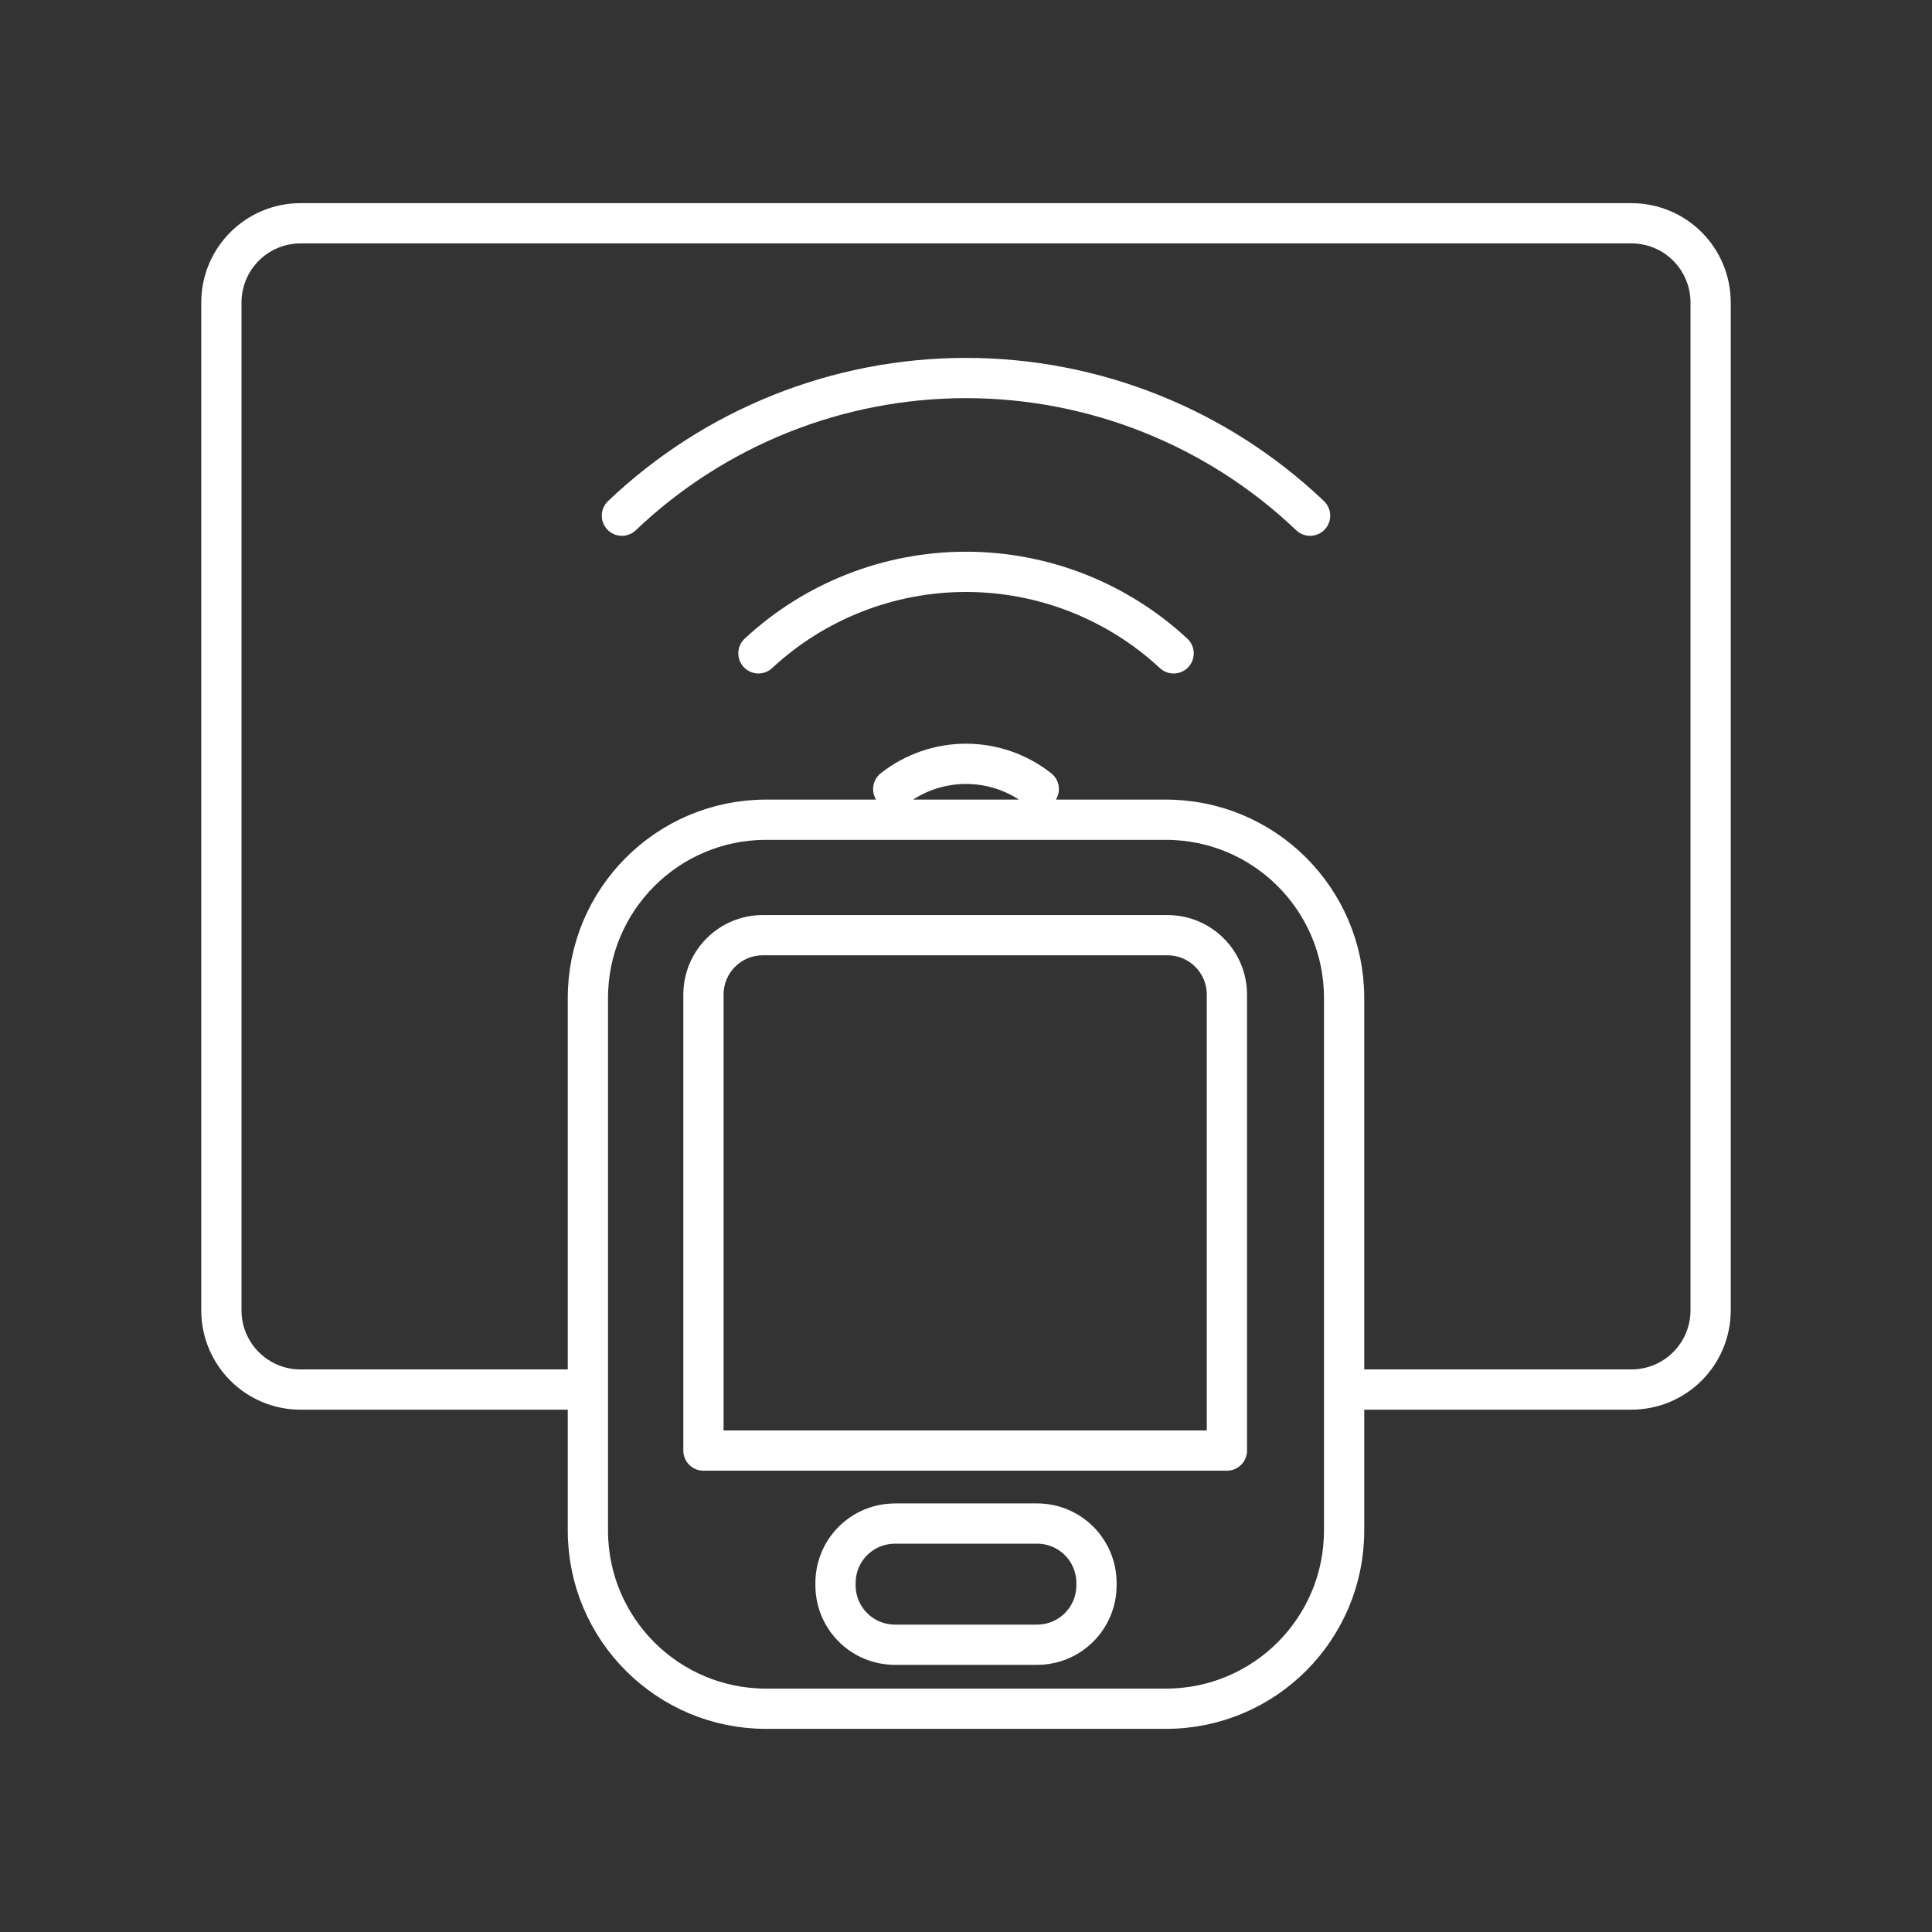 <?xml version="1.0" encoding="UTF-8"?><svg id="a" xmlns="http://www.w3.org/2000/svg" viewBox="0 0 48 48"><rect x="0" y="0" width="48" height="48" fill="#333333" stroke="none"/><defs><style>.c{fill:none;stroke:#fff;stroke-linecap:round;stroke-linejoin:round;}</style></defs><path id="b" class="c" d="M22.192,19.604c.515-.406,1.152-.627,1.808-.627.656,0,1.293.221,1.808.627M18.843,16.232c1.402-1.302,3.244-2.025,5.157-2.025,1.913,0,3.756.724,5.158,2.026M15.451,12.812c2.305-2.196,5.366-3.42,8.549-3.42,3.183-0,6.244,1.224,8.549,3.42M22.237,37.852h3.526c.82,0,1.479.66,1.479,1.48v.052c0,.82-.66,1.479-1.479,1.479h-3.526c-.82,0-1.479-.66-1.479-1.48v-.052c0-.819.66-1.478,1.479-1.478v-.001ZM17.477,36.039v-11.326c0-.82.66-1.479,1.478-1.479h10.048c.819,0,1.479.66,1.479,1.48v11.325h-13.005ZM19.042,20.366h9.916c2.445-.005,4.431,1.973,4.436,4.418,0,.006,0,.013,0,.019v13.213c.005,2.445-1.972,4.431-4.417,4.437-.006,0-.013,0-.019,0h-9.916c-2.445.005-4.431-1.973-4.436-4.418,0-.006,0-.013,0-.019v-13.213c-.005-2.445,1.972-4.431,4.417-4.437.006,0,.013,0,.019,0ZM14.606,34.523h-7.134c-1.086.003-1.969-.876-1.972-1.962,0-.003,0-.007,0-.01V7.519c0-1.092.88-1.972,1.972-1.972h33.056c1.093,0,1.972.88,1.972,1.972v25.032c0,1.093-.88,1.972-1.972,1.972h-7.134"/></svg>